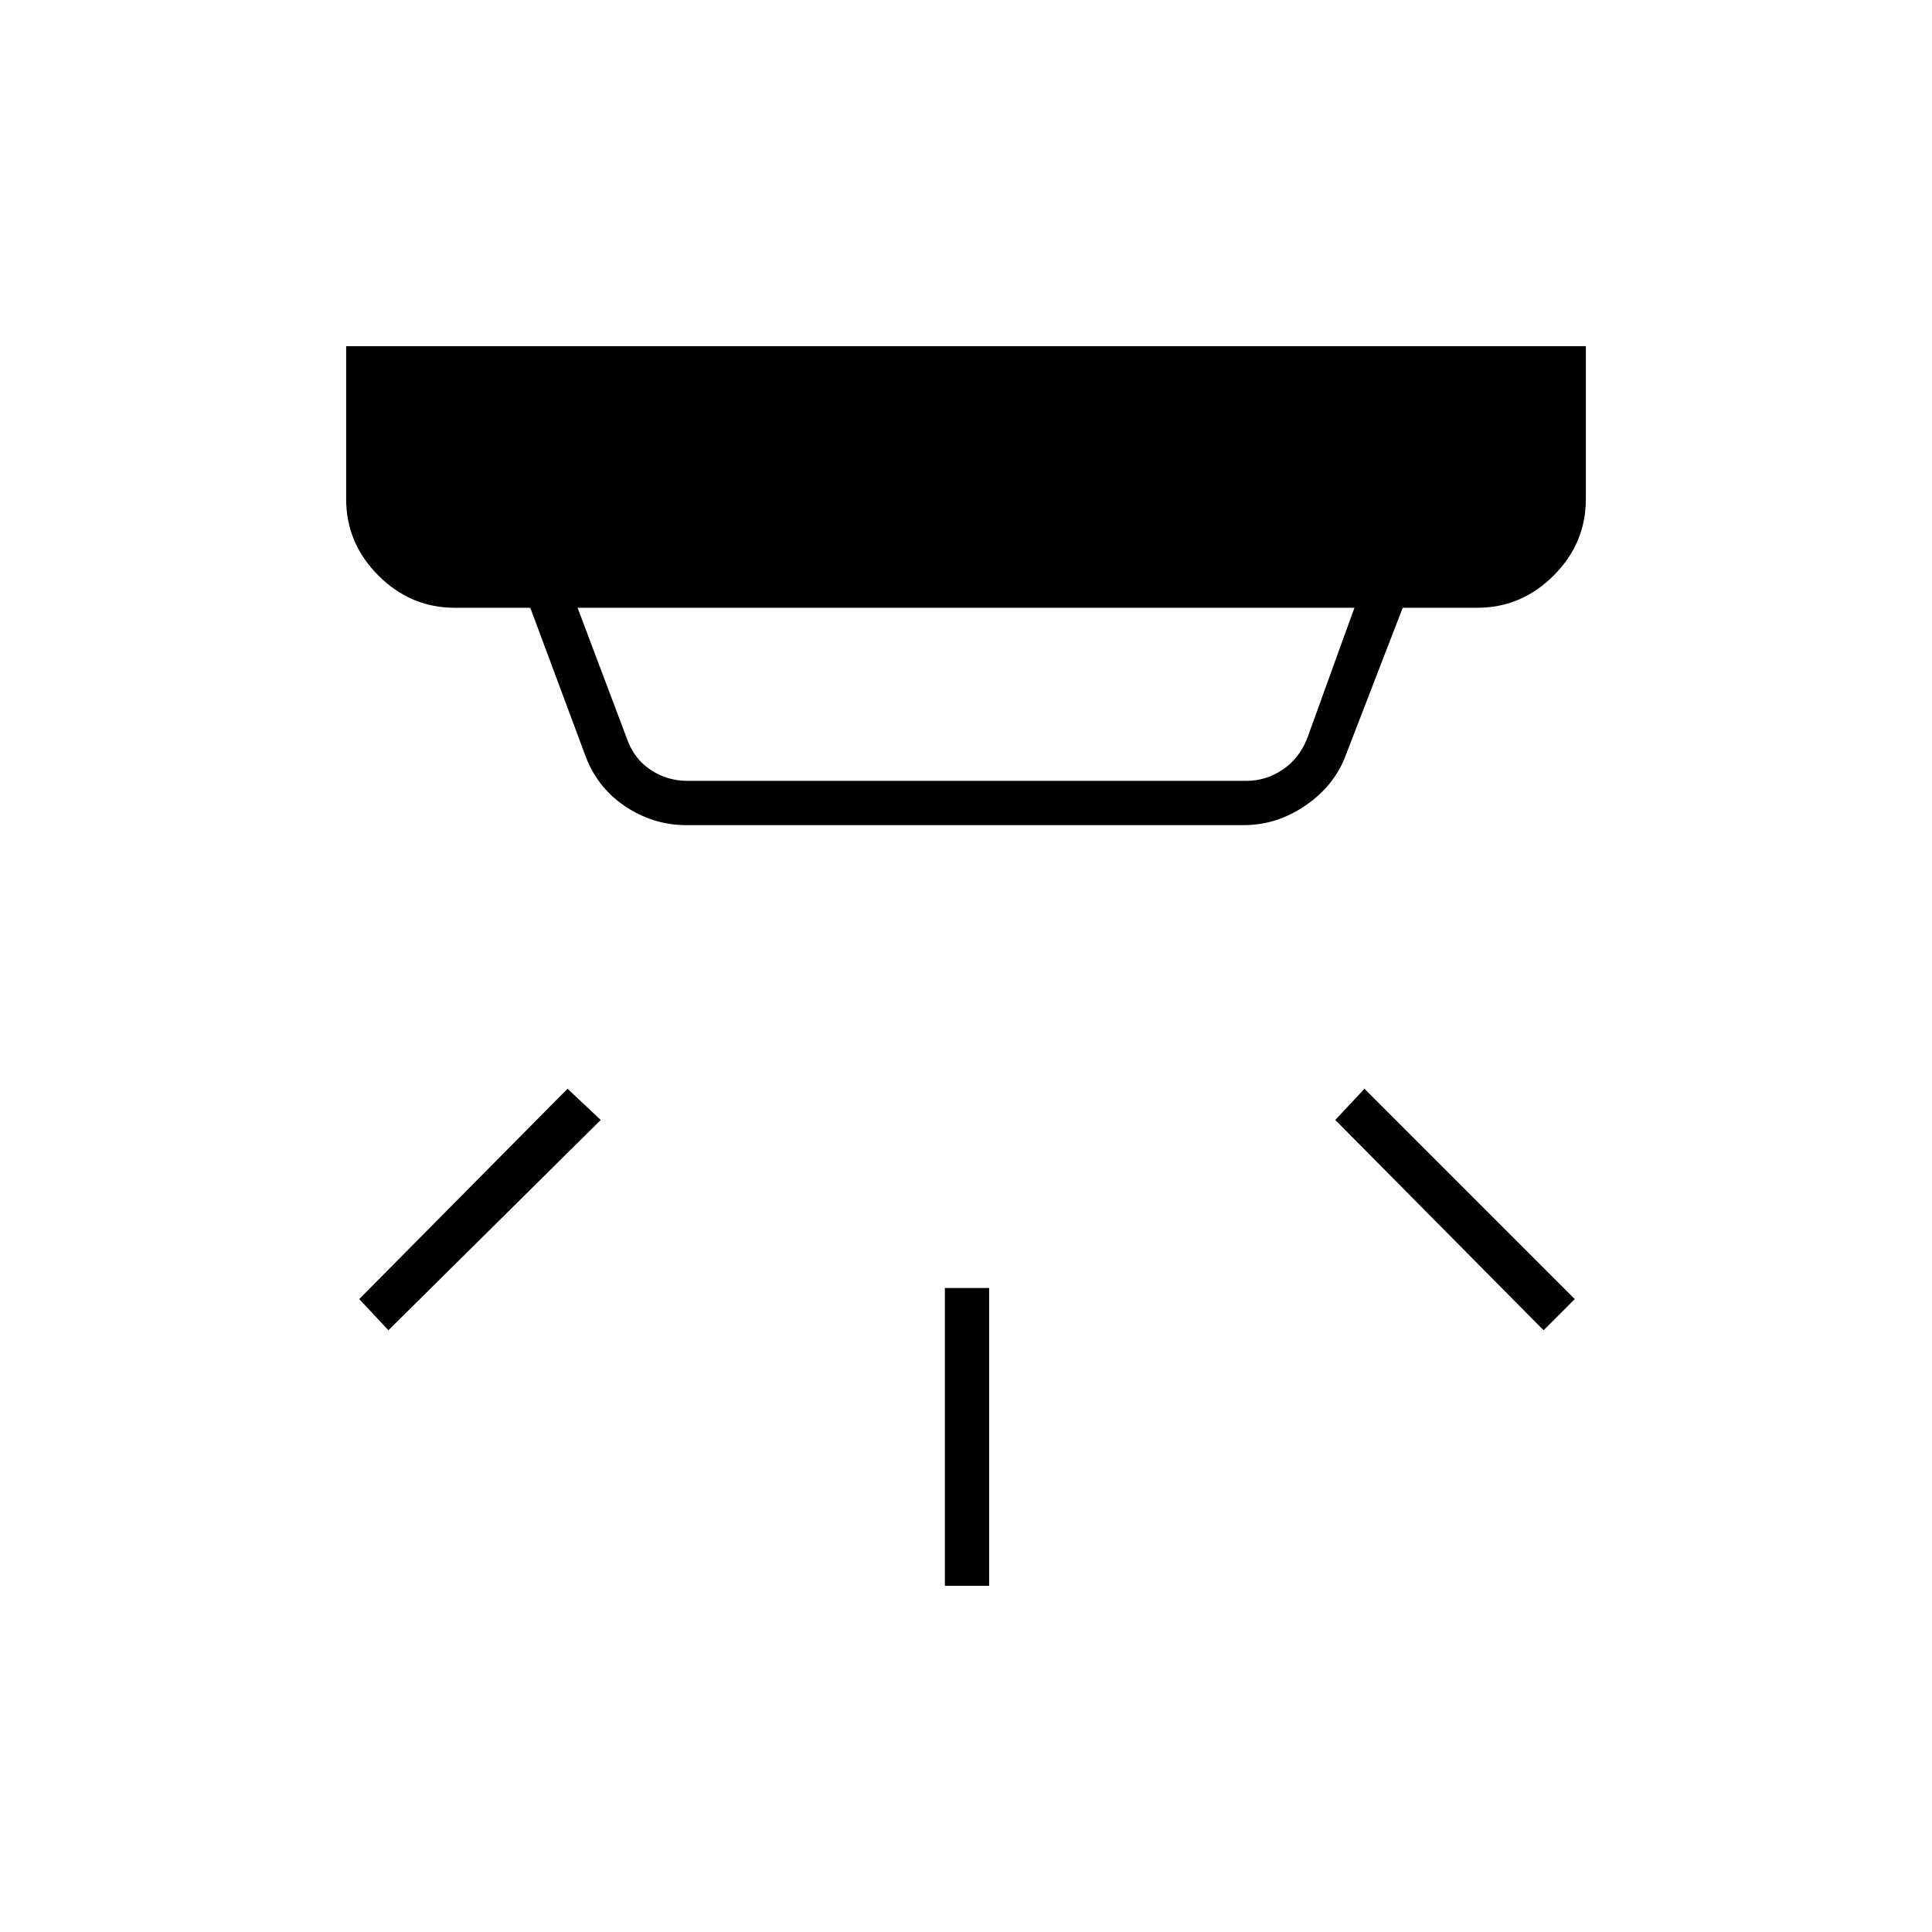 <svg xmlns="http://www.w3.org/2000/svg" height="48" viewBox="0 -960 960 960" width="48"><path d="M469.5-172v-148h22v148h-22ZM767-299 663.5-403.5 678-419l104.5 104.5L767-299Zm-574 0-14.5-15.5L282-419l16.5 15.5L193-299Zm94-359 24.5 65q3.5 10 11.75 15.5t18.25 5.5h278q9.5 0 17.75-5.5T649.5-593l23.5-65H287Zm54 108q-16.64 0-30.7-9.58-14.06-9.59-19.8-25.92l-27-72.5H226q-21.97 0-37.98-16.02Q172-690.03 172-712v-76h616v76q0 22-16.02 38-16.01 16-37.98 16h-37l-28 72.5q-5.51 15.45-19.93 25.48Q634.65-550 618.14-550H341Z"/></svg>